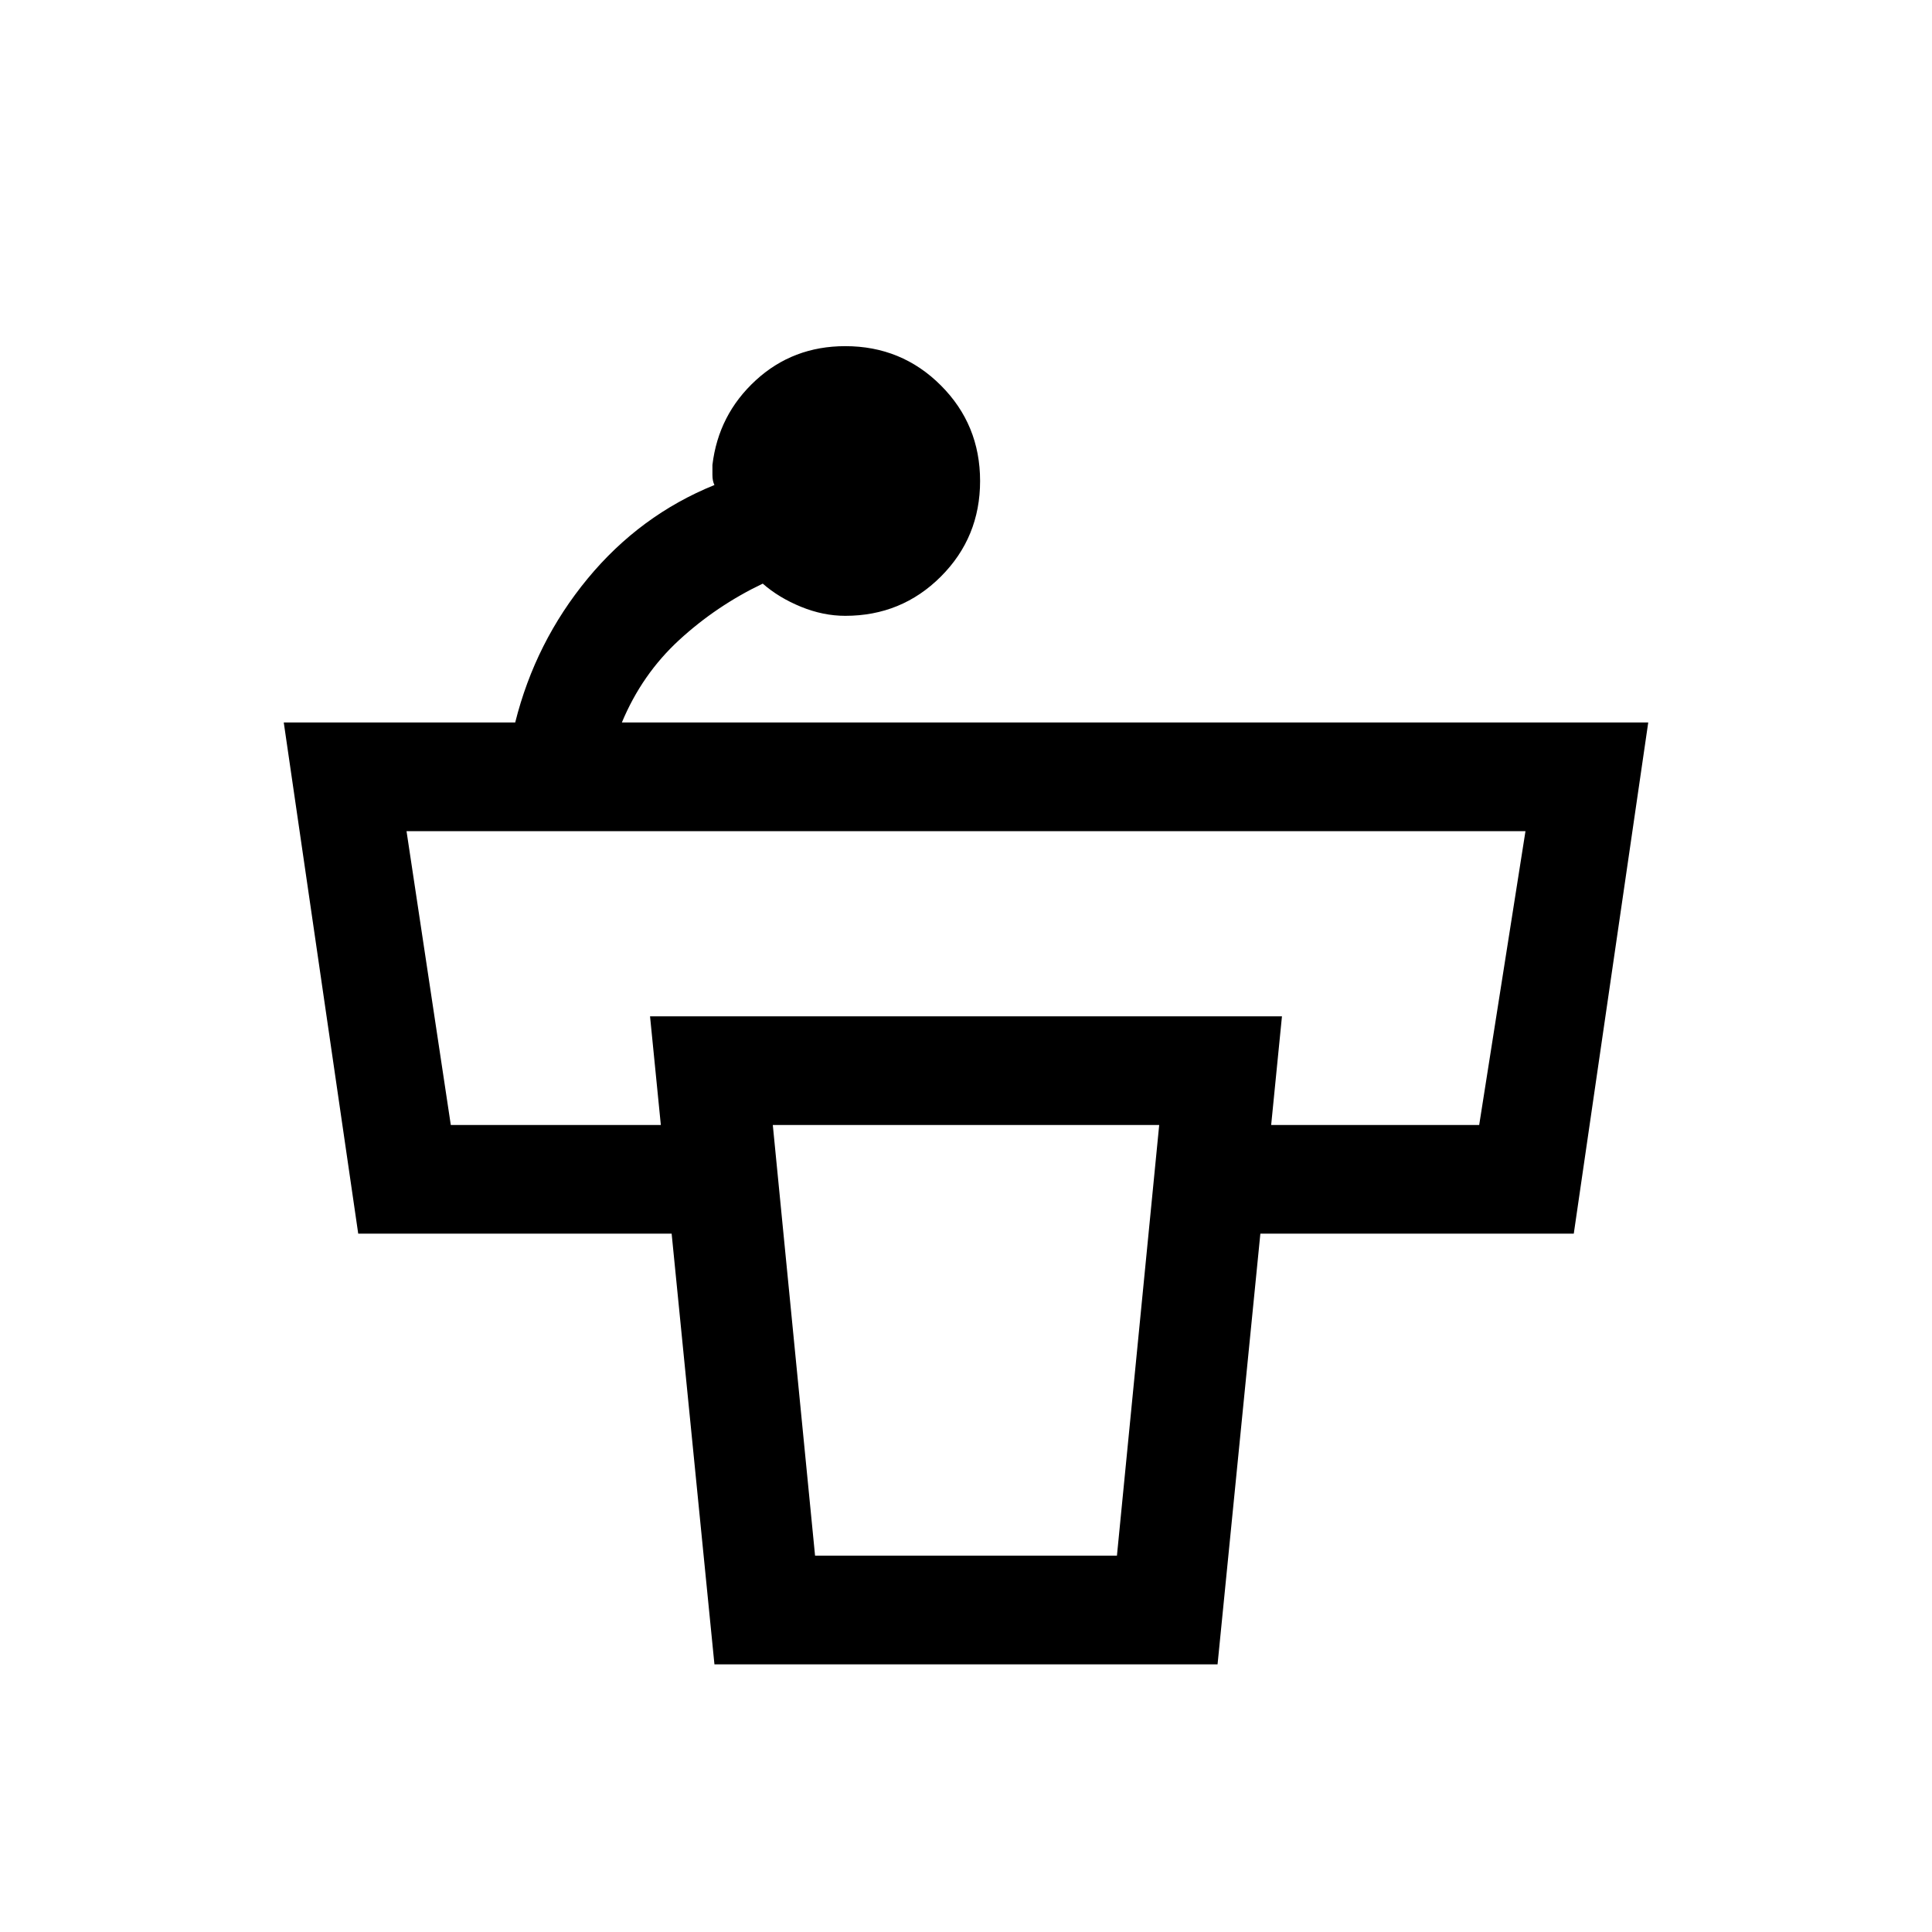<svg xmlns="http://www.w3.org/2000/svg" height="24" viewBox="0 96 960 960" width="24"><path d="M487 335q0 28-19.5 47.5T420 402q-11 0-22-4.5T379 386q-23 11-41.5 28T309 455h510l-37 254H585v-54h150l23-146H202l22 146h151v54H178l-37-254h115q10-40 36-71.5t63-46.5q-1-2-1-5v-5q3-25 21.5-42t44.5-17q28 0 47.5 19.5T487 335Zm-82 534h150l21-214H384l21 214Zm-50 54-32-322h314l-32 322H355Z"/></svg>